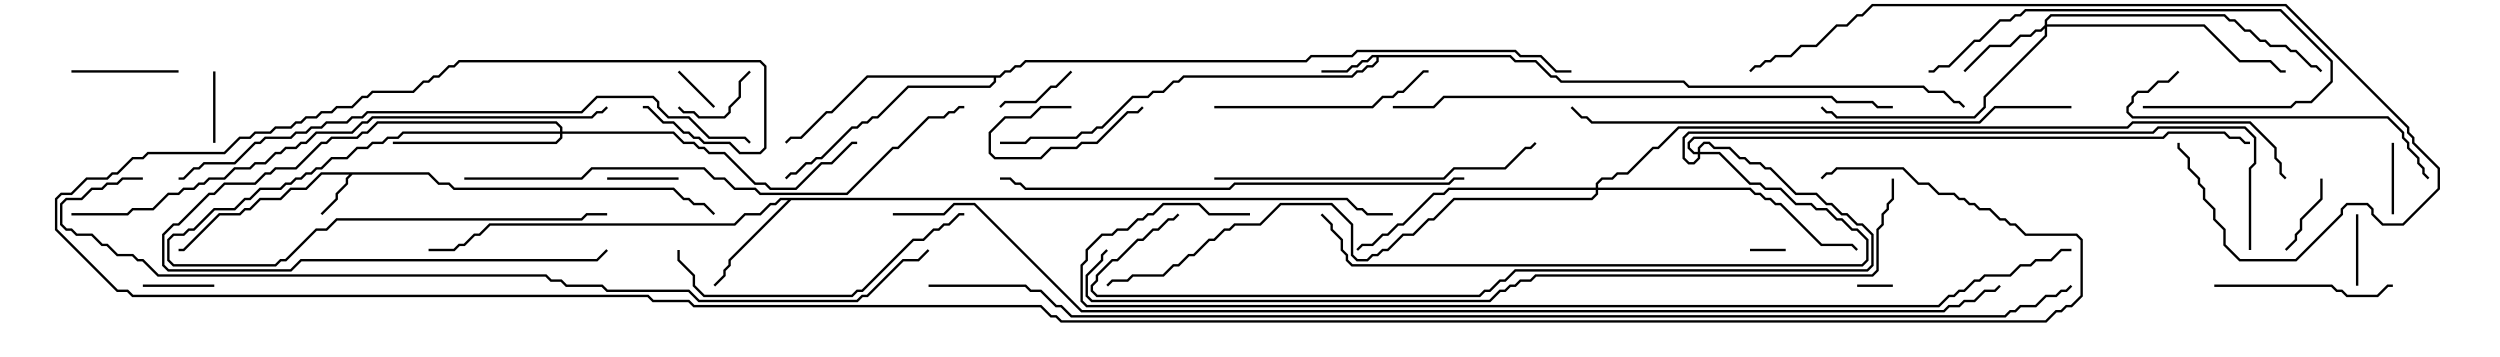 <svg version="1.1" width="105" height="15" xmlns="http://www.w3.org/2000/svg"><path d="M18.021,7.236L18.449,7.664L18.878,7.664L19.092,7.879L28.306,7.879L28.735,8.307L28.949,8.307L29.164,8.521L29.592,8.521L30.035,8.965L29.965,9.035L29.551,8.621L29.122,8.621L28.908,8.407L28.694,8.407L28.265,7.979L19.051,7.979L18.836,7.764L18.408,7.764L17.979,7.336L14.806,7.336L14.621,7.521L14.621,7.735L14.193,8.164L14.193,8.378L13.535,9.035L13.465,8.965L14.093,8.336L14.093,8.122L14.521,7.694L14.521,7.479L14.665,7.336L13.521,7.336L12.878,7.979L12.235,7.979L11.806,8.407L10.949,8.407L10.521,8.836L10.306,8.836L10.092,9.05L9.235,9.05L7.735,10.55L7.5,10.55L7.5,10.45L7.694,10.45L9.194,8.95L10.051,8.95L10.265,8.736L10.479,8.736L10.908,8.307L11.765,8.307L12.194,7.879L12.836,7.879L13.479,7.236z" stroke="none"/><path d="M63.449,2.307L63.664,2.521L64.521,2.521L65.164,3.164L65.378,3.164L65.592,3.379L70.735,3.379L70.949,3.593L80.806,3.593L81.021,3.807L81.664,3.807L82.092,4.236L82.306,4.236L82.535,4.465L82.465,4.535L82.265,4.336L82.051,4.336L81.622,3.907L80.979,3.907L80.765,3.693L70.908,3.693L70.694,3.479L65.551,3.479L65.336,3.264L65.122,3.264L64.479,2.621L63.622,2.621L63.408,2.407L57.907,2.407L57.907,2.592L57.664,2.836L57.449,2.836L57.235,3.05L57.021,3.05L56.806,3.264L49.735,3.264L49.521,3.479L49.306,3.479L48.878,3.907L48.449,3.907L48.235,4.121L47.592,4.121L46.306,5.407L46.092,5.407L45.878,5.621L45.449,5.621L45.235,5.836L43.306,5.836L43.092,6.05L42,6.05L42,5.95L43.051,5.95L43.265,5.736L45.194,5.736L45.408,5.521L45.836,5.521L46.051,5.307L46.265,5.307L47.551,4.021L48.194,4.021L48.408,3.807L48.836,3.807L49.265,3.379L49.479,3.379L49.694,3.164L56.765,3.164L56.979,2.95L57.194,2.95L57.408,2.736L57.622,2.736L57.807,2.551L57.807,2.407L57.664,2.407L57.449,2.621L57.235,2.621L57.021,2.836L56.806,2.836L56.592,3.05L55.5,3.05L55.5,2.95L56.551,2.95L56.765,2.736L56.979,2.736L57.194,2.521L57.408,2.521L57.622,2.307z" stroke="none"/><path d="M56.592,8.307L57.021,8.736L57.235,8.736L57.449,8.95L58.5,8.95L58.5,9.05L57.408,9.05L57.194,8.836L56.979,8.836L56.551,8.407L33.235,8.407L30.693,10.949L30.693,11.164L30.479,11.378L30.479,11.592L30.035,12.035L29.965,11.965L30.379,11.551L30.379,11.336L30.593,11.122L30.593,10.908L33.094,8.407L32.806,8.407L32.592,8.621L32.378,8.621L31.949,9.05L31.306,9.05L30.878,9.479L20.592,9.479L20.164,9.907L19.949,9.907L19.521,10.336L19.306,10.336L19.092,10.55L18,10.55L18,10.45L19.051,10.45L19.265,10.236L19.479,10.236L19.908,9.807L20.122,9.807L20.551,9.379L30.836,9.379L31.265,8.95L31.908,8.95L32.336,8.521L32.551,8.521L32.765,8.307z" stroke="none"/><path d="M41.979,3.164L42.194,2.95L42.408,2.95L42.622,2.736L42.836,2.736L43.051,2.521L54.836,2.521L55.051,2.307L56.765,2.307L56.979,2.093L63.664,2.093L63.878,2.307L64.735,2.307L65.378,2.95L66,2.95L66,3.05L65.336,3.05L64.694,2.407L63.836,2.407L63.622,2.193L57.021,2.193L56.806,2.407L55.092,2.407L54.878,2.621L43.092,2.621L42.878,2.836L42.664,2.836L42.449,3.05L42.235,3.05L42.021,3.264L41.836,3.264L41.836,3.449L41.592,3.693L38.164,3.693L36.878,4.979L36.664,4.979L36.449,5.193L36.235,5.193L36.021,5.407L35.806,5.407L34.521,6.693L34.306,6.693L34.092,6.907L33.878,6.907L33.449,7.336L33.235,7.336L33.035,7.535L32.965,7.465L33.194,7.236L33.408,7.236L33.836,6.807L34.051,6.807L34.265,6.593L34.479,6.593L35.765,5.307L35.979,5.307L36.194,5.093L36.408,5.093L36.622,4.879L36.836,4.879L38.122,3.593L41.551,3.593L41.736,3.408L41.736,3.264L36.449,3.264L34.949,4.764L34.735,4.764L33.664,5.836L33.235,5.836L33.035,6.035L32.965,5.965L33.194,5.736L33.622,5.736L34.694,4.664L34.908,4.664L36.408,3.164z" stroke="none"/><path d="M85.879,1.051L85.879,0.836L86.122,0.593L93.449,0.593L93.664,0.807L93.878,0.807L94.306,1.236L94.521,1.236L94.949,1.664L95.164,1.664L95.378,1.879L96.021,1.879L96.235,2.093L96.449,2.093L97.092,2.736L97.306,2.736L97.535,2.965L97.465,3.035L97.265,2.836L97.051,2.836L96.408,2.193L96.194,2.193L95.979,1.979L95.336,1.979L95.122,1.764L94.908,1.764L94.479,1.336L94.265,1.336L93.836,0.907L93.622,0.907L93.408,0.693L86.164,0.693L85.979,0.878L85.979,1.021L92.592,1.021L94.092,2.521L95.378,2.521L95.806,2.95L96,2.95L96,3.05L95.765,3.05L95.336,2.621L94.051,2.621L92.551,1.121L85.979,1.121L85.979,1.521L83.407,4.092L83.407,4.521L82.949,4.979L77.122,4.979L76.908,4.764L76.694,4.764L76.465,4.535L76.535,4.465L76.735,4.664L76.949,4.664L77.164,4.879L82.908,4.879L83.307,4.479L83.307,4.051L85.879,1.479L85.879,1.192L85.735,1.336L85.521,1.336L85.306,1.55L84.878,1.55L84.449,1.979L83.592,1.979L82.535,3.035L82.465,2.965L83.551,1.879L84.408,1.879L84.836,1.45L85.265,1.45L85.479,1.236L85.694,1.236z" stroke="none"/><path d="M23.521,5.521L23.521,5.378L23.336,5.193L15.878,5.193L15.449,5.621L15.235,5.621L15.021,5.836L13.949,5.836L13.735,6.05L13.521,6.05L12.449,7.121L11.592,7.121L11.378,7.336L11.164,7.336L10.735,7.764L9.449,7.764L9.021,8.193L8.806,8.193L7.521,9.479L7.306,9.479L6.907,9.878L6.907,11.122L7.092,11.307L12.194,11.307L12.622,10.879L25.051,10.879L25.465,10.465L25.535,10.535L25.092,10.979L12.664,10.979L12.235,11.407L7.051,11.407L6.807,11.164L6.807,9.836L7.265,9.379L7.479,9.379L8.765,8.093L8.979,8.093L9.408,7.664L10.694,7.664L11.122,7.236L11.336,7.236L11.551,7.021L12.408,7.021L13.479,5.95L13.694,5.95L13.908,5.736L14.979,5.736L15.194,5.521L15.408,5.521L15.836,5.093L23.378,5.093L23.621,5.336L23.621,5.521L28.306,5.521L28.735,5.95L29.164,5.95L29.378,6.164L29.592,6.164L29.806,6.379L30.449,6.379L31.735,7.664L32.164,7.664L32.378,7.879L33.408,7.879L34.479,6.807L34.908,6.807L35.765,5.95L36,5.95L36,6.05L35.806,6.05L34.949,6.907L34.521,6.907L33.449,7.979L32.336,7.979L32.122,7.764L31.694,7.764L30.408,6.479L29.765,6.479L29.551,6.264L29.336,6.264L29.122,6.05L28.694,6.05L28.265,5.621L23.621,5.621L23.621,5.806L23.378,6.05L16.5,6.05L16.5,5.95L23.336,5.95L23.521,5.765L23.521,5.621L16.949,5.621L16.735,5.836L16.306,5.836L16.092,6.05L15.664,6.05L15.449,6.264L15.021,6.264L14.592,6.693L13.949,6.693L13.521,7.121L13.306,7.121L13.092,7.336L12.878,7.336L12.664,7.55L12.449,7.55L12.235,7.764L12.021,7.764L11.806,7.979L10.949,7.979L10.521,8.407L10.306,8.407L9.878,8.836L9.021,8.836L8.164,9.693L7.949,9.693L7.735,9.907L7.306,9.907L7.121,10.092L7.121,10.908L7.306,11.093L11.551,11.093L11.765,10.879L11.979,10.879L13.265,9.593L13.694,9.593L14.122,9.164L24.408,9.164L24.622,8.95L25.5,8.95L25.5,9.05L24.664,9.05L24.449,9.264L14.164,9.264L13.735,9.693L13.306,9.693L12.021,10.979L11.806,10.979L11.592,11.193L7.265,11.193L7.021,10.949L7.021,10.051L7.265,9.807L7.694,9.807L7.908,9.593L8.122,9.593L8.979,8.736L9.836,8.736L10.265,8.307L10.479,8.307L10.908,7.879L11.765,7.879L11.979,7.664L12.194,7.664L12.408,7.45L12.622,7.45L12.836,7.236L13.051,7.236L13.265,7.021L13.479,7.021L13.908,6.593L14.551,6.593L14.979,6.164L15.408,6.164L15.622,5.95L16.051,5.95L16.265,5.736L16.694,5.736L16.908,5.521z" stroke="none"/><path d="M67.021,7.879L67.021,7.694L67.265,7.45L67.694,7.45L67.908,7.236L68.336,7.236L69.408,6.164L69.622,6.164L70.479,5.307L89.336,5.307L89.551,5.093L94.521,5.093L95.621,6.194L95.621,6.622L95.836,6.836L95.836,7.265L96.035,7.465L95.965,7.535L95.736,7.306L95.736,6.878L95.521,6.664L95.521,6.235L94.479,5.193L89.592,5.193L89.378,5.407L70.521,5.407L69.664,6.264L69.449,6.264L68.378,7.336L67.949,7.336L67.735,7.55L67.306,7.55L67.121,7.735L67.121,7.879L73.521,7.879L73.735,8.093L73.949,8.093L74.164,8.307L74.378,8.307L74.592,8.521L74.806,8.521L76.521,10.236L77.806,10.236L78.035,10.465L77.965,10.535L77.765,10.336L76.479,10.336L74.765,8.621L74.551,8.621L74.336,8.407L74.122,8.407L73.908,8.193L73.694,8.193L73.479,7.979L67.121,7.979L67.121,8.164L66.878,8.407L61.092,8.407L60.235,9.264L60.021,9.264L59.378,9.907L58.949,9.907L58.306,10.55L58.092,10.55L57.878,10.764L57.664,10.764L57.449,10.979L56.979,10.979L56.736,10.735L56.736,9.449L55.908,8.621L53.806,8.621L52.949,9.479L51.878,9.479L51.664,9.693L51.449,9.693L51.021,10.121L50.806,10.121L50.164,10.764L49.949,10.764L49.521,11.193L49.306,11.193L48.878,11.621L47.592,11.621L47.378,11.836L46.735,11.836L46.535,12.035L46.465,11.965L46.694,11.736L47.336,11.736L47.551,11.521L48.836,11.521L49.265,11.093L49.479,11.093L49.908,10.664L50.122,10.664L50.765,10.021L50.979,10.021L51.408,9.593L51.622,9.593L51.836,9.379L52.908,9.379L53.765,8.521L55.949,8.521L56.836,9.408L56.836,10.694L57.021,10.879L57.408,10.879L57.622,10.664L57.836,10.664L58.051,10.45L58.265,10.45L58.908,9.807L59.336,9.807L59.979,9.164L60.194,9.164L61.051,8.307L66.836,8.307L67.021,8.122L67.021,7.979L60.878,7.979L60.664,8.193L60.235,8.193L58.949,9.479L58.735,9.479L58.306,9.907L58.092,9.907L57.664,10.336L57.235,10.336L57.035,10.535L56.965,10.465L57.194,10.236L57.622,10.236L58.051,9.807L58.265,9.807L58.694,9.379L58.908,9.379L60.194,8.093L60.622,8.093L60.836,7.879z" stroke="none"/><path d="M71.307,6.379L71.307,6.194L71.551,5.95L71.806,5.95L72.021,6.164L72.664,6.164L73.092,6.593L73.306,6.593L73.521,6.807L73.949,6.807L74.164,7.021L74.378,7.021L75.449,8.093L76.306,8.093L76.735,8.521L76.949,8.521L77.378,8.95L77.592,8.95L78.021,9.379L78.235,9.379L78.693,9.836L78.693,11.164L78.449,11.407L63.664,11.407L63.235,11.836L63.021,11.836L62.592,12.264L62.378,12.264L62.164,12.479L46.051,12.479L45.807,12.235L45.807,11.979L46.021,11.765L46.021,11.551L46.694,10.879L46.908,10.879L47.765,10.021L47.979,10.021L48.408,9.593L48.622,9.593L49.051,9.164L49.265,9.164L49.465,8.965L49.535,9.035L49.306,9.264L49.092,9.264L48.664,9.693L48.449,9.693L48.021,10.121L47.806,10.121L46.949,10.979L46.735,10.979L46.121,11.592L46.121,11.806L45.907,12.021L45.907,12.194L46.092,12.379L62.122,12.379L62.336,12.164L62.551,12.164L62.979,11.736L63.194,11.736L63.622,11.307L78.408,11.307L78.593,11.122L78.593,9.878L78.194,9.479L77.979,9.479L77.551,9.05L77.336,9.05L76.908,8.621L76.694,8.621L76.265,8.193L75.408,8.193L74.336,7.121L74.122,7.121L73.908,6.907L73.479,6.907L73.265,6.693L73.051,6.693L72.622,6.264L71.979,6.264L71.765,6.05L71.592,6.05L71.407,6.235L71.407,6.379L72.235,6.379L73.521,7.664L73.949,7.664L74.164,7.879L74.806,7.879L75.449,8.521L76.092,8.521L76.306,8.736L76.735,8.736L77.164,9.164L77.378,9.164L77.806,9.593L78.021,9.593L78.479,10.051L78.479,10.949L78.235,11.193L56.765,11.193L56.521,10.949L56.521,10.735L56.307,10.521L56.307,10.092L55.879,9.664L55.879,9.449L55.465,9.035L55.535,8.965L55.979,9.408L55.979,9.622L56.407,10.051L56.407,10.479L56.621,10.694L56.621,10.908L56.806,11.093L78.194,11.093L78.379,10.908L78.379,10.092L77.979,9.693L77.765,9.693L77.336,9.264L77.122,9.264L76.694,8.836L76.265,8.836L76.051,8.621L75.408,8.621L74.765,7.979L74.122,7.979L73.908,7.764L73.479,7.764L72.194,6.479L71.407,6.479L71.407,6.664L71.164,6.907L70.908,6.907L70.664,6.664L70.664,5.765L70.908,5.521L90.408,5.521L90.622,5.307L94.306,5.307L94.764,5.765L94.764,6.878L94.55,7.092L94.55,10.5L94.45,10.5L94.45,7.051L94.664,6.836L94.664,5.806L94.265,5.407L90.664,5.407L90.449,5.621L70.949,5.621L70.764,5.806L70.764,6.622L70.949,6.807L71.122,6.807L71.307,6.622L71.307,6.479L71.122,6.479L70.879,6.235L70.879,5.979L71.122,5.736L90.836,5.736L91.051,5.521L93.449,5.521L93.664,5.736L94.092,5.736L94.306,5.95L94.5,5.95L94.5,6.05L94.265,6.05L94.051,5.836L93.622,5.836L93.408,5.621L91.092,5.621L90.878,5.836L71.164,5.836L70.979,6.021L70.979,6.194L71.164,6.379z" stroke="none"/><path d="M73.5,10.55L73.5,10.45L75,10.45L75,10.55z" stroke="none"/><path d="M79.5,11.95L79.5,12.05L78,12.05L78,11.95z" stroke="none"/><path d="M28.465,3.035L28.535,2.965L30.035,4.465L29.965,4.535z" stroke="none"/><path d="M99.05,12L98.95,12L98.95,9L99.05,9z" stroke="none"/><path d="M45,4.45L45,4.55L43.735,4.55L43.306,4.979L42.235,4.979L41.621,5.592L41.621,6.408L41.806,6.593L43.694,6.593L44.122,6.164L45.194,6.164L45.408,5.95L46.051,5.95L47.336,4.664L47.765,4.664L47.965,4.465L48.035,4.535L47.806,4.764L47.378,4.764L46.092,6.05L45.449,6.05L45.235,6.264L44.164,6.264L43.735,6.693L41.765,6.693L41.521,6.449L41.521,5.551L42.194,4.879L43.265,4.879L43.694,4.45z" stroke="none"/><path d="M8.95,3L9.05,3L9.05,6L8.95,6z" stroke="none"/><path d="M9,11.95L9,12.05L6,12.05L6,11.95z" stroke="none"/><path d="M28.5,7.45L28.5,7.55L25.5,7.55L25.5,7.45z" stroke="none"/><path d="M100.45,6L100.55,6L100.55,9L100.45,9z" stroke="none"/><path d="M31.465,2.965L31.535,3.035L31.121,3.449L31.121,4.092L30.693,4.521L30.693,4.735L30.449,4.979L29.336,4.979L29.122,4.764L28.694,4.764L28.465,4.535L28.535,4.465L28.735,4.664L29.164,4.664L29.378,4.879L30.408,4.879L30.593,4.694L30.593,4.479L31.021,4.051L31.021,3.408z" stroke="none"/><path d="M44.965,2.965L45.035,3.035L44.378,3.693L44.164,3.693L43.521,4.336L42.235,4.336L42.035,4.535L41.965,4.465L42.194,4.236L43.479,4.236L44.122,3.593L44.336,3.593z" stroke="none"/><path d="M97.45,7.5L97.55,7.5L97.55,8.378L96.693,9.235L96.693,9.664L96.479,9.878L96.479,10.092L96.035,10.535L95.965,10.465L96.379,10.051L96.379,9.836L96.593,9.622L96.593,9.194L97.45,8.336z" stroke="none"/><path d="M7.5,2.95L7.5,3.05L3,3.05L3,2.95z" stroke="none"/><path d="M93,12.05L93,11.95L97.949,11.95L98.164,12.164L98.378,12.164L98.592,12.379L99.836,12.379L100.265,11.95L100.5,11.95L100.5,12.05L100.306,12.05L99.878,12.479L98.551,12.479L98.336,12.264L98.122,12.264L97.908,12.05z" stroke="none"/><path d="M90,4.55L90,4.45L96.194,4.45L96.408,4.236L97.051,4.236L97.879,3.408L97.879,2.592L95.765,0.479L85.092,0.479L84.878,0.693L84.664,0.693L84.449,0.907L84.021,0.907L83.164,1.764L82.949,1.764L81.878,2.836L81.449,2.836L81.235,3.05L81,3.05L81,2.95L81.194,2.95L81.408,2.736L81.836,2.736L82.908,1.664L83.122,1.664L83.979,0.807L84.408,0.807L84.622,0.593L84.836,0.593L85.051,0.379L95.806,0.379L97.979,2.551L97.979,3.449L97.092,4.336L96.449,4.336L96.235,4.55z" stroke="none"/><path d="M51,4.55L51,4.45L57.622,4.45L58.051,4.021L58.479,4.021L58.694,3.807L58.908,3.807L59.765,2.95L60,2.95L60,3.05L59.806,3.05L58.949,3.907L58.735,3.907L58.521,4.121L58.092,4.121L57.664,4.55z" stroke="none"/><path d="M91.465,2.965L91.535,3.035L91.092,3.479L90.664,3.479L90.235,3.907L89.806,3.907L89.621,4.092L89.621,4.306L89.407,4.521L89.407,4.694L89.592,4.879L100.306,4.879L100.979,5.551L100.979,5.765L101.193,5.979L101.193,6.194L101.621,6.622L101.621,6.836L101.836,7.051L101.836,7.265L102.035,7.465L101.965,7.535L101.736,7.306L101.736,7.092L101.521,6.878L101.521,6.664L101.093,6.235L101.093,6.021L100.879,5.806L100.879,5.592L100.265,4.979L89.551,4.979L89.307,4.735L89.307,4.479L89.521,4.265L89.521,4.051L89.765,3.807L90.194,3.807L90.622,3.379L91.051,3.379z" stroke="none"/><path d="M28.45,10.5L28.55,10.5L28.55,10.908L29.193,11.551L29.193,11.979L29.592,12.379L35.765,12.379L35.979,12.164L36.194,12.164L38.336,10.021L38.765,10.021L39.194,9.593L39.408,9.593L39.622,9.379L39.836,9.379L40.265,8.95L40.5,8.95L40.5,9.05L40.306,9.05L39.878,9.479L39.664,9.479L39.449,9.693L39.235,9.693L38.806,10.121L38.378,10.121L36.235,12.264L36.021,12.264L35.806,12.479L29.551,12.479L29.093,12.021L29.093,11.592L28.45,10.949z" stroke="none"/><path d="M51,7.55L51,7.45L60.622,7.45L61.051,7.021L63.194,7.021L64.051,6.164L64.265,6.164L64.465,5.965L64.535,6.035L64.306,6.264L64.092,6.264L63.235,7.121L61.092,7.121L60.664,7.55z" stroke="none"/><path d="M91.45,6L91.55,6L91.55,6.194L91.979,6.622L91.979,7.051L92.407,7.479L92.407,7.694L92.621,7.908L92.621,8.336L93.05,8.765L93.05,9.194L93.479,9.622L93.479,10.265L94.092,10.879L96.408,10.879L98.307,8.979L98.307,8.765L98.551,8.521L99.449,8.521L99.693,8.765L99.693,8.979L100.092,9.379L100.908,9.379L102.379,7.908L102.379,7.092L101.307,6.021L101.307,5.806L101.093,5.592L101.093,5.378L95.979,0.264L78.664,0.264L78.235,0.693L78.021,0.693L77.592,1.121L77.164,1.121L76.306,1.979L75.664,1.979L75.235,2.407L74.592,2.407L74.378,2.621L74.164,2.621L73.949,2.836L73.735,2.836L73.535,3.035L73.465,2.965L73.694,2.736L73.908,2.736L74.122,2.521L74.336,2.521L74.551,2.307L75.194,2.307L75.622,1.879L76.265,1.879L77.122,1.021L77.551,1.021L77.979,0.593L78.194,0.593L78.622,0.164L96.021,0.164L101.193,5.336L101.193,5.551L101.407,5.765L101.407,5.979L102.479,7.051L102.479,7.949L100.949,9.479L100.051,9.479L99.593,9.021L99.593,8.806L99.408,8.621L98.592,8.621L98.407,8.806L98.407,9.021L96.449,10.979L94.051,10.979L93.379,10.306L93.379,9.664L92.95,9.235L92.95,8.806L92.521,8.378L92.521,7.949L92.307,7.735L92.307,7.521L91.879,7.092L91.879,6.664L91.45,6.235z" stroke="none"/><path d="M61.5,7.45L61.5,7.55L61.092,7.55L60.878,7.764L51.878,7.764L51.664,7.979L43.051,7.979L42.836,7.764L42.622,7.764L42.408,7.55L42,7.55L42,7.45L42.449,7.45L42.664,7.664L42.878,7.664L43.092,7.879L51.622,7.879L51.836,7.664L60.836,7.664L61.051,7.45z" stroke="none"/><path d="M87,4.45L87,4.55L83.806,4.55L83.164,5.193L66.836,5.193L66.622,4.979L66.408,4.979L65.965,4.535L66.035,4.465L66.449,4.879L66.664,4.879L66.878,5.093L83.122,5.093L83.765,4.45z" stroke="none"/><path d="M79.5,4.45L79.5,4.55L78.836,4.55L78.622,4.336L77.122,4.336L76.908,4.121L60.664,4.121L60.235,4.55L58.5,4.55L58.5,4.45L60.194,4.45L60.622,4.021L76.949,4.021L77.164,4.236L78.664,4.236L78.878,4.45z" stroke="none"/><path d="M19.5,7.55L19.5,7.45L24.408,7.45L24.836,7.021L29.592,7.021L30.021,7.45L30.449,7.45L30.878,7.879L31.735,7.879L31.949,8.093L35.551,8.093L37.479,6.164L37.694,6.164L38.979,4.879L39.622,4.879L39.836,4.664L40.051,4.664L40.265,4.45L40.5,4.45L40.5,4.55L40.306,4.55L40.092,4.764L39.878,4.764L39.664,4.979L39.021,4.979L37.735,6.264L37.521,6.264L35.592,8.193L31.908,8.193L31.694,7.979L30.836,7.979L30.408,7.55L29.979,7.55L29.551,7.121L24.878,7.121L24.449,7.55z" stroke="none"/><path d="M3,9.05L3,8.95L5.336,8.95L5.551,8.736L6.408,8.736L7.051,8.093L7.479,8.093L7.694,7.879L8.122,7.879L8.336,7.664L8.551,7.664L8.765,7.45L9.408,7.45L9.836,7.021L10.479,7.021L10.694,6.807L11.122,6.807L11.551,6.379L11.765,6.379L11.979,6.164L12.408,6.164L12.622,5.95L12.836,5.95L13.265,5.521L14.765,5.521L15.194,5.093L15.408,5.093L15.622,4.879L24.836,4.879L25.051,4.664L25.265,4.664L25.465,4.465L25.535,4.535L25.306,4.764L25.092,4.764L24.878,4.979L15.664,4.979L15.449,5.193L15.235,5.193L14.806,5.621L13.306,5.621L12.878,6.05L12.664,6.05L12.449,6.264L12.021,6.264L11.806,6.479L11.592,6.479L11.164,6.907L10.735,6.907L10.521,7.121L9.878,7.121L9.449,7.55L8.806,7.55L8.592,7.764L8.378,7.764L8.164,7.979L7.735,7.979L7.521,8.193L7.092,8.193L6.449,8.836L5.592,8.836L5.378,9.05z" stroke="none"/><path d="M7.5,7.55L7.5,7.45L7.694,7.45L8.122,7.021L8.336,7.021L8.551,6.807L9.836,6.807L10.694,5.95L10.908,5.95L11.122,5.736L12.194,5.736L12.408,5.521L12.836,5.521L13.051,5.307L13.479,5.307L13.694,5.093L14.551,5.093L14.765,4.879L15.194,4.879L15.408,4.664L24.408,4.664L25.051,4.021L27.449,4.021L27.693,4.265L27.693,4.479L28.092,4.879L28.949,4.879L29.806,5.736L31.306,5.736L31.535,5.965L31.465,6.035L31.265,5.836L29.765,5.836L28.908,4.979L28.051,4.979L27.593,4.521L27.593,4.306L27.408,4.121L25.092,4.121L24.449,4.764L15.449,4.764L15.235,4.979L14.806,4.979L14.592,5.193L13.735,5.193L13.521,5.407L13.092,5.407L12.878,5.621L12.449,5.621L12.235,5.836L11.164,5.836L10.949,6.05L10.735,6.05L9.878,6.907L8.592,6.907L8.378,7.121L8.164,7.121L7.735,7.55z" stroke="none"/><path d="M79.45,7.5L79.55,7.5L79.55,8.378L79.336,8.592L79.336,8.806L79.121,9.021L79.121,9.449L78.907,9.664L78.907,11.378L78.664,11.621L64.521,11.621L64.306,11.836L63.878,11.836L63.664,12.05L63.449,12.05L63.235,12.264L63.021,12.264L62.592,12.693L45.836,12.693L45.593,12.449L45.593,11.551L46.236,10.908L46.236,10.694L46.465,10.465L46.535,10.535L46.336,10.735L46.336,10.949L45.693,11.592L45.693,12.408L45.878,12.593L62.551,12.593L62.979,12.164L63.194,12.164L63.408,11.95L63.622,11.95L63.836,11.736L64.265,11.736L64.479,11.521L78.622,11.521L78.807,11.336L78.807,9.622L79.021,9.408L79.021,8.979L79.236,8.765L79.236,8.551L79.45,8.336z" stroke="none"/><path d="M6,7.45L6,7.55L5.164,7.55L4.949,7.764L4.521,7.764L4.306,7.979L3.878,7.979L3.449,8.407L2.806,8.407L2.621,8.592L2.621,9.408L2.806,9.593L3.021,9.593L3.235,9.807L3.878,9.807L4.306,10.236L4.521,10.236L4.949,10.664L5.592,10.664L5.806,10.879L6.021,10.879L6.664,11.521L22.949,11.521L23.164,11.736L23.592,11.736L23.806,11.95L25.306,11.95L25.521,12.164L28.949,12.164L29.378,12.593L35.979,12.593L36.194,12.379L36.408,12.379L37.908,10.879L38.551,10.879L38.965,10.465L39.035,10.535L38.592,10.979L37.949,10.979L36.449,12.479L36.235,12.479L36.021,12.693L29.336,12.693L28.908,12.264L25.479,12.264L25.265,12.05L23.765,12.05L23.551,11.836L23.122,11.836L22.908,11.621L6.622,11.621L5.979,10.979L5.765,10.979L5.551,10.764L4.908,10.764L4.479,10.336L4.265,10.336L3.836,9.907L3.194,9.907L2.979,9.693L2.765,9.693L2.521,9.449L2.521,8.551L2.765,8.307L3.408,8.307L3.836,7.879L4.265,7.879L4.479,7.664L4.908,7.664L5.122,7.45z" stroke="none"/><path d="M52.5,8.95L52.5,9.05L50.765,9.05L50.336,8.621L48.878,8.621L48.449,9.05L48.235,9.05L48.021,9.264L47.806,9.264L47.378,9.693L46.949,9.693L46.735,9.907L46.306,9.907L45.693,10.521L45.693,10.949L45.479,11.164L45.479,12.622L45.664,12.807L81.408,12.807L81.836,12.379L82.051,12.379L82.265,12.164L82.479,12.164L82.908,11.736L83.122,11.736L83.336,11.521L84.408,11.521L84.836,11.093L85.265,11.093L85.479,10.879L86.122,10.879L86.551,10.45L87,10.45L87,10.55L86.592,10.55L86.164,10.979L85.521,10.979L85.306,11.193L84.878,11.193L84.449,11.621L83.378,11.621L83.164,11.836L82.949,11.836L82.521,12.264L82.306,12.264L82.092,12.479L81.878,12.479L81.449,12.907L45.622,12.907L45.379,12.664L45.379,11.122L45.593,10.908L45.593,10.479L46.265,9.807L46.694,9.807L46.908,9.593L47.336,9.593L47.765,9.164L47.979,9.164L48.194,8.95L48.408,8.95L48.836,8.521L50.378,8.521L50.806,8.95z" stroke="none"/><path d="M37.5,9.05L37.5,8.95L39.622,8.95L40.051,8.521L40.949,8.521L45.449,13.021L81.622,13.021L81.836,12.807L82.265,12.807L82.479,12.593L82.908,12.593L83.336,12.164L83.765,12.164L83.965,11.965L84.035,12.035L83.806,12.264L83.378,12.264L82.949,12.693L82.521,12.693L82.306,12.907L81.878,12.907L81.664,13.121L45.408,13.121L40.908,8.621L40.092,8.621L39.664,9.05z" stroke="none"/><path d="M39,12.05L39,11.95L43.092,11.95L43.306,12.164L43.735,12.164L44.378,12.807L44.592,12.807L45.021,13.236L84.194,13.236L84.408,13.021L84.622,13.021L84.836,12.807L85.479,12.807L85.908,12.379L86.336,12.379L86.551,12.164L86.765,12.164L86.965,11.965L87.035,12.035L86.806,12.264L86.592,12.264L86.378,12.479L85.949,12.479L85.521,12.907L84.878,12.907L84.664,13.121L84.449,13.121L84.235,13.336L44.979,13.336L44.551,12.907L44.336,12.907L43.694,12.264L43.265,12.264L43.051,12.05z" stroke="none"/><path d="M27,4.55L27,4.45L27.235,4.45L27.878,5.093L28.306,5.093L28.735,5.521L28.949,5.521L29.164,5.736L29.378,5.736L29.592,5.95L30.664,5.95L31.092,6.379L31.908,6.379L32.093,6.194L32.093,2.806L31.908,2.621L19.306,2.621L19.092,2.836L18.878,2.836L18.449,3.264L18.235,3.264L18.021,3.479L17.806,3.479L17.378,3.907L15.664,3.907L15.449,4.121L15.235,4.121L14.806,4.55L14.164,4.55L13.949,4.764L13.521,4.764L13.306,4.979L12.878,4.979L12.664,5.193L12.449,5.193L12.235,5.407L11.592,5.407L11.378,5.621L10.735,5.621L10.521,5.836L10.092,5.836L9.449,6.479L6.235,6.479L6.021,6.693L5.592,6.693L4.949,7.336L4.735,7.336L4.521,7.55L3.664,7.55L3.021,8.193L2.592,8.193L2.407,8.378L2.407,9.622L4.949,12.164L5.378,12.164L5.592,12.379L27.235,12.379L27.449,12.593L28.949,12.593L29.164,12.807L43.735,12.807L44.164,13.236L44.378,13.236L44.592,13.45L85.908,13.45L86.336,13.021L86.551,13.021L86.765,12.807L86.979,12.807L87.379,12.408L87.379,10.092L87.194,9.907L85.051,9.907L84.622,9.479L84.408,9.479L84.194,9.264L83.979,9.264L83.551,8.836L83.122,8.836L82.908,8.621L82.694,8.621L82.479,8.407L82.265,8.407L82.051,8.193L81.408,8.193L80.979,7.764L80.551,7.764L79.908,7.121L77.164,7.121L76.949,7.336L76.735,7.336L76.535,7.535L76.465,7.465L76.694,7.236L76.908,7.236L77.122,7.021L79.949,7.021L80.592,7.664L81.021,7.664L81.449,8.093L82.092,8.093L82.306,8.307L82.521,8.307L82.735,8.521L82.949,8.521L83.164,8.736L83.592,8.736L84.021,9.164L84.235,9.164L84.449,9.379L84.664,9.379L85.092,9.807L87.235,9.807L87.479,10.051L87.479,12.449L87.021,12.907L86.806,12.907L86.592,13.121L86.378,13.121L85.949,13.55L44.551,13.55L44.336,13.336L44.122,13.336L43.694,12.907L29.122,12.907L28.908,12.693L27.408,12.693L27.194,12.479L5.551,12.479L5.336,12.264L4.908,12.264L2.307,9.664L2.307,8.336L2.551,8.093L2.979,8.093L3.622,7.45L4.479,7.45L4.694,7.236L4.908,7.236L5.551,6.593L5.979,6.593L6.194,6.379L9.408,6.379L10.051,5.736L10.479,5.736L10.694,5.521L11.336,5.521L11.551,5.307L12.194,5.307L12.408,5.093L12.622,5.093L12.836,4.879L13.265,4.879L13.479,4.664L13.908,4.664L14.122,4.45L14.765,4.45L15.194,4.021L15.408,4.021L15.622,3.807L17.336,3.807L17.765,3.379L17.979,3.379L18.194,3.164L18.408,3.164L18.836,2.736L19.051,2.736L19.265,2.521L31.949,2.521L32.193,2.765L32.193,6.235L31.949,6.479L31.051,6.479L30.622,6.05L29.551,6.05L29.336,5.836L29.122,5.836L28.908,5.621L28.694,5.621L28.265,5.193L27.836,5.193L27.194,4.55z" stroke="none"/></svg>